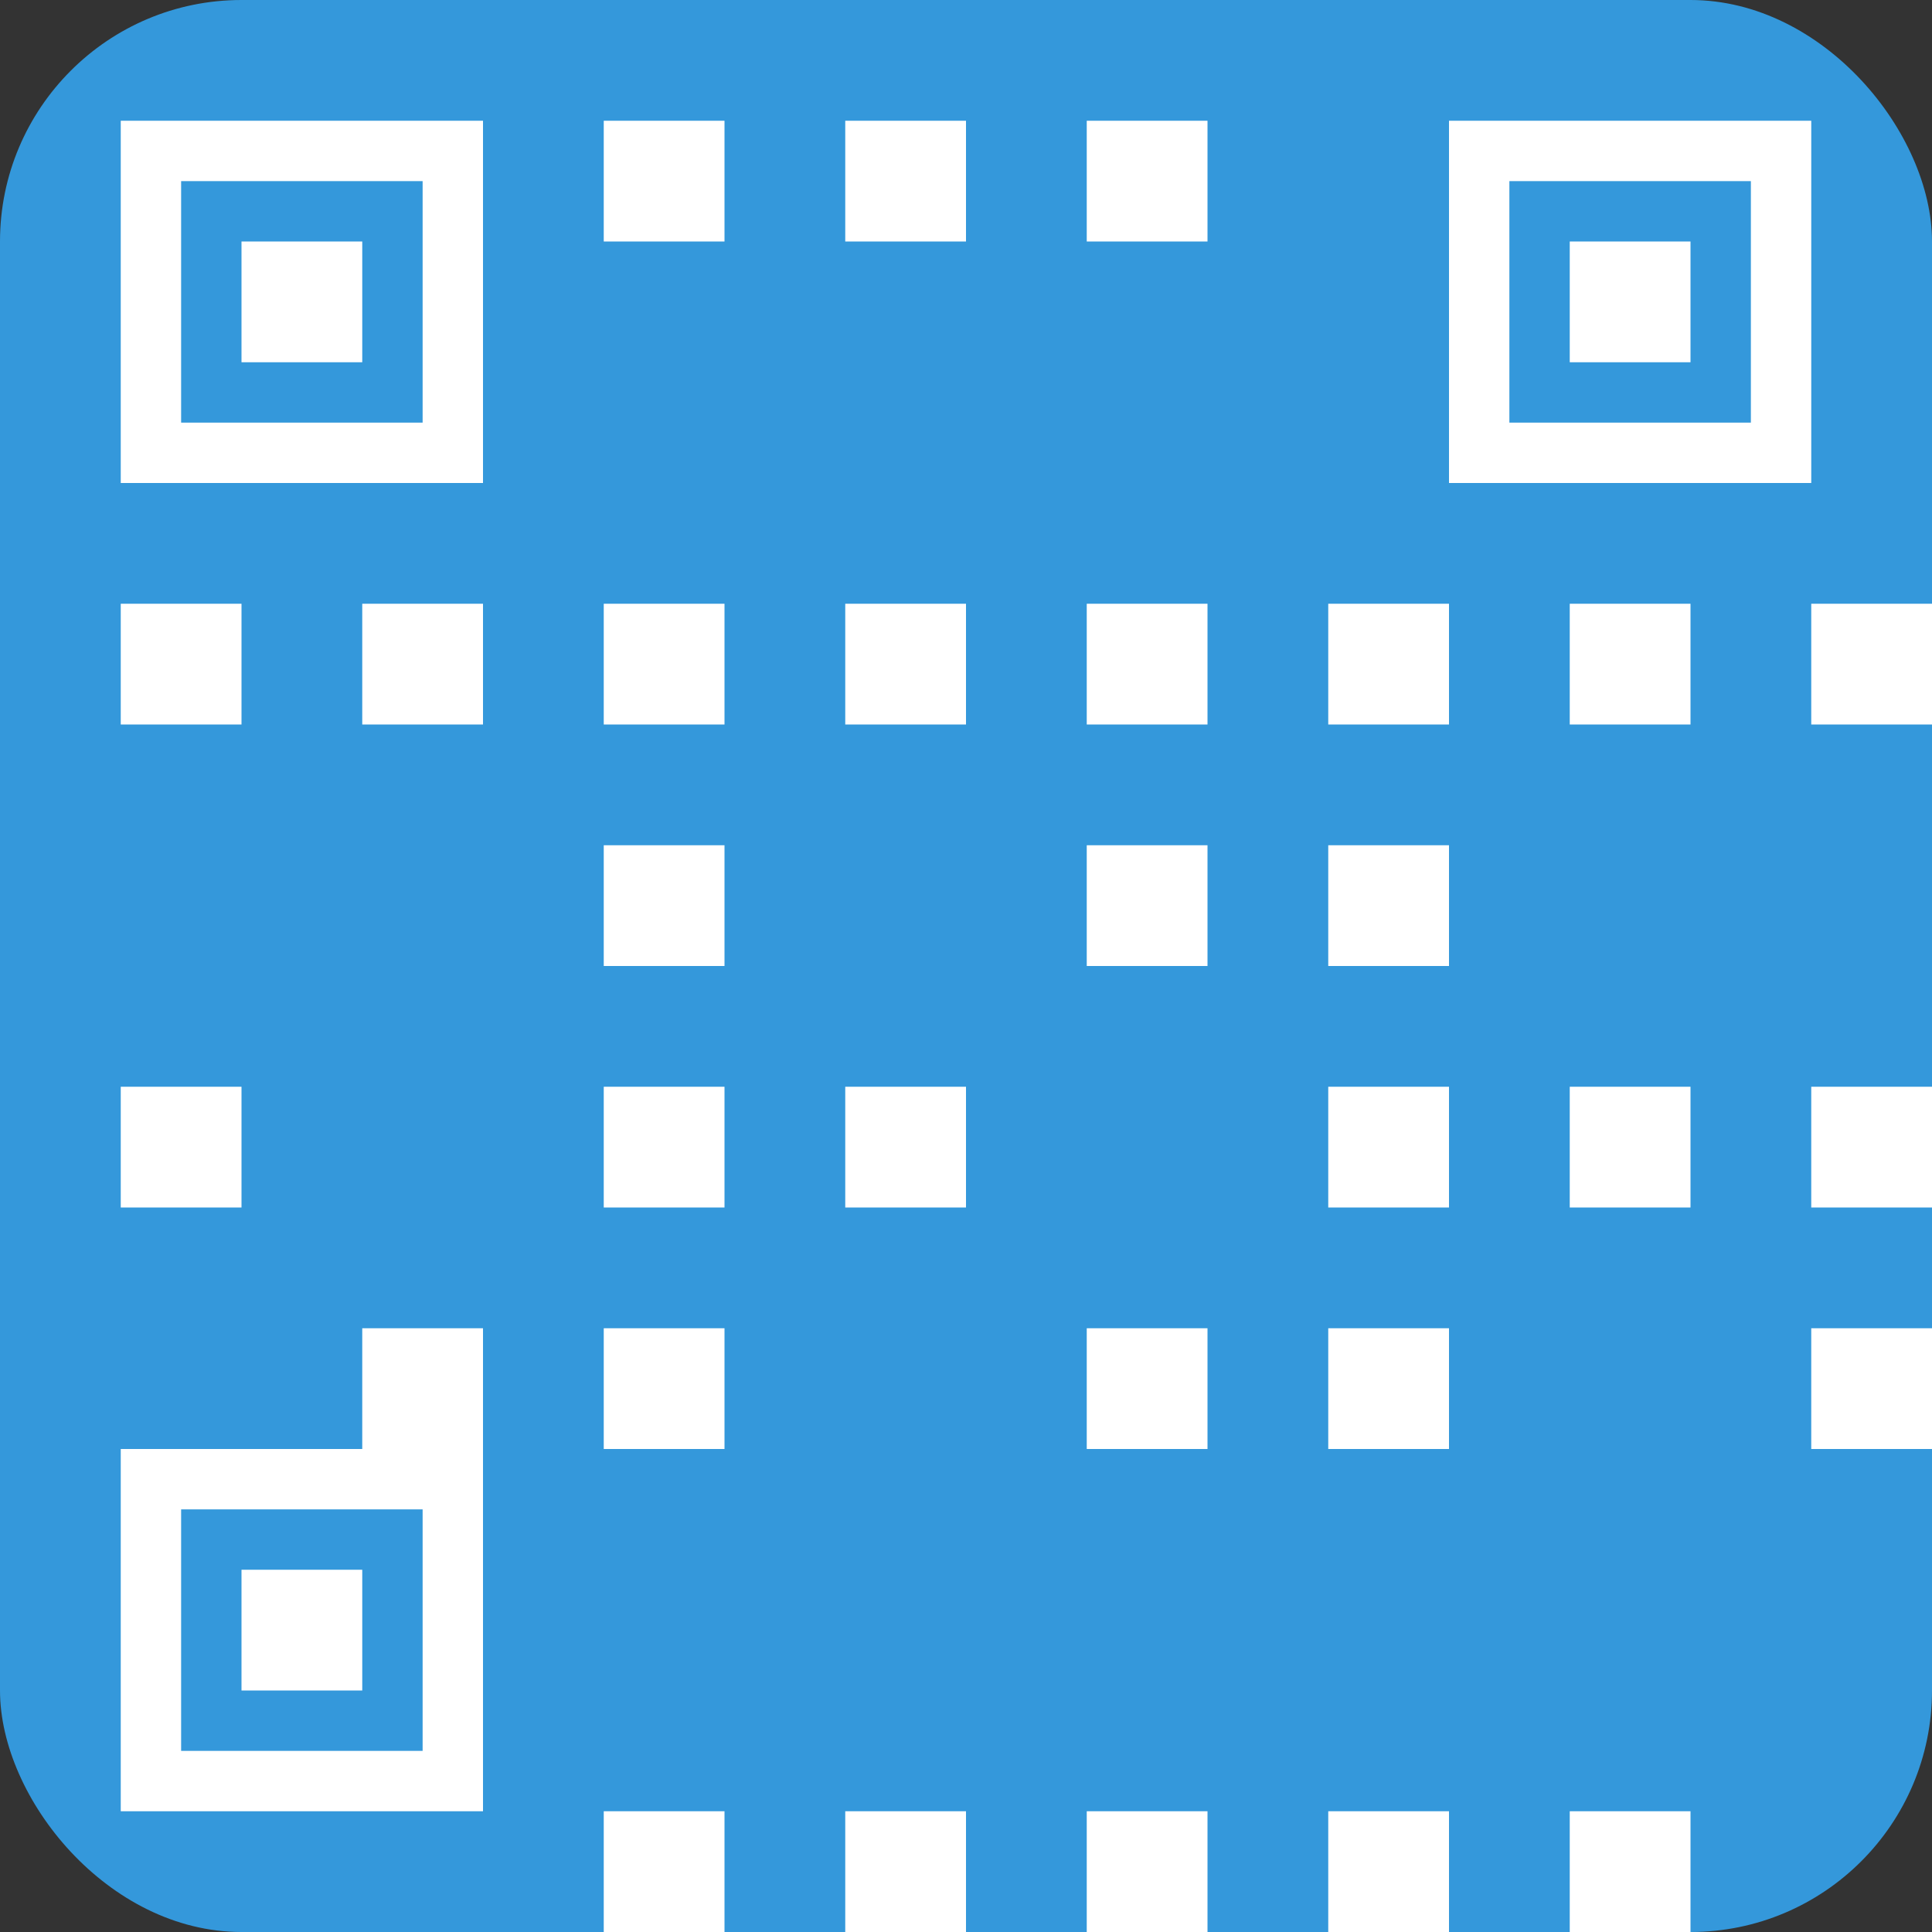 <svg xmlns="http://www.w3.org/2000/svg" viewBox="0 0 32 32" width="32" height="32">
  <rect x="0" y="0" width="32" height="32" fill="#333333" stroke="none"/>
  <!-- QR kod arka plan -->
  <rect width="32" height="32" fill="#3498db" rx="4"/>
  
  <!-- QR kod deseni -->
  <!-- Sol üst köşe -->
  <rect x="2" y="2" width="6" height="6" fill="white"/>
  <rect x="3" y="3" width="4" height="4" fill="#3498db"/>
  <rect x="4" y="4" width="2" height="2" fill="white"/>
  
  <!-- Sağ üst köşe -->
  <rect x="24" y="2" width="6" height="6" fill="white"/>
  <rect x="25" y="3" width="4" height="4" fill="#3498db"/>
  <rect x="26" y="4" width="2" height="2" fill="white"/>
  
  <!-- Sol alt köşe -->
  <rect x="2" y="24" width="6" height="6" fill="white"/>
  <rect x="3" y="25" width="4" height="4" fill="#3498db"/>
  <rect x="4" y="26" width="2" height="2" fill="white"/>
  
  <!-- Orta kısım QR deseni -->
  <rect x="10" y="2" width="2" height="2" fill="white"/>
  <rect x="14" y="2" width="2" height="2" fill="white"/>
  <rect x="18" y="2" width="2" height="2" fill="white"/>
  
  <rect x="2" y="10" width="2" height="2" fill="white"/>
  <rect x="6" y="10" width="2" height="2" fill="white"/>
  <rect x="10" y="10" width="2" height="2" fill="white"/>
  <rect x="14" y="10" width="2" height="2" fill="white"/>
  <rect x="18" y="10" width="2" height="2" fill="white"/>
  <rect x="22" y="10" width="2" height="2" fill="white"/>
  <rect x="26" y="10" width="2" height="2" fill="white"/>
  <rect x="30" y="10" width="2" height="2" fill="white"/>
  
  <rect x="10" y="14" width="2" height="2" fill="white"/>
  <rect x="18" y="14" width="2" height="2" fill="white"/>
  <rect x="22" y="14" width="2" height="2" fill="white"/>
  
  <rect x="2" y="18" width="2" height="2" fill="white"/>
  <rect x="10" y="18" width="2" height="2" fill="white"/>
  <rect x="14" y="18" width="2" height="2" fill="white"/>
  <rect x="22" y="18" width="2" height="2" fill="white"/>
  <rect x="26" y="18" width="2" height="2" fill="white"/>
  <rect x="30" y="18" width="2" height="2" fill="white"/>
  
  <rect x="6" y="22" width="2" height="2" fill="white"/>
  <rect x="10" y="22" width="2" height="2" fill="white"/>
  <rect x="18" y="22" width="2" height="2" fill="white"/>
  <rect x="22" y="22" width="2" height="2" fill="white"/>
  <rect x="30" y="22" width="2" height="2" fill="white"/>
  
  <rect x="10" y="30" width="2" height="2" fill="white"/>
  <rect x="14" y="30" width="2" height="2" fill="white"/>
  <rect x="18" y="30" width="2" height="2" fill="white"/>
  <rect x="22" y="30" width="2" height="2" fill="white"/>
  <rect x="26" y="30" width="2" height="2" fill="white"/>
</svg>
